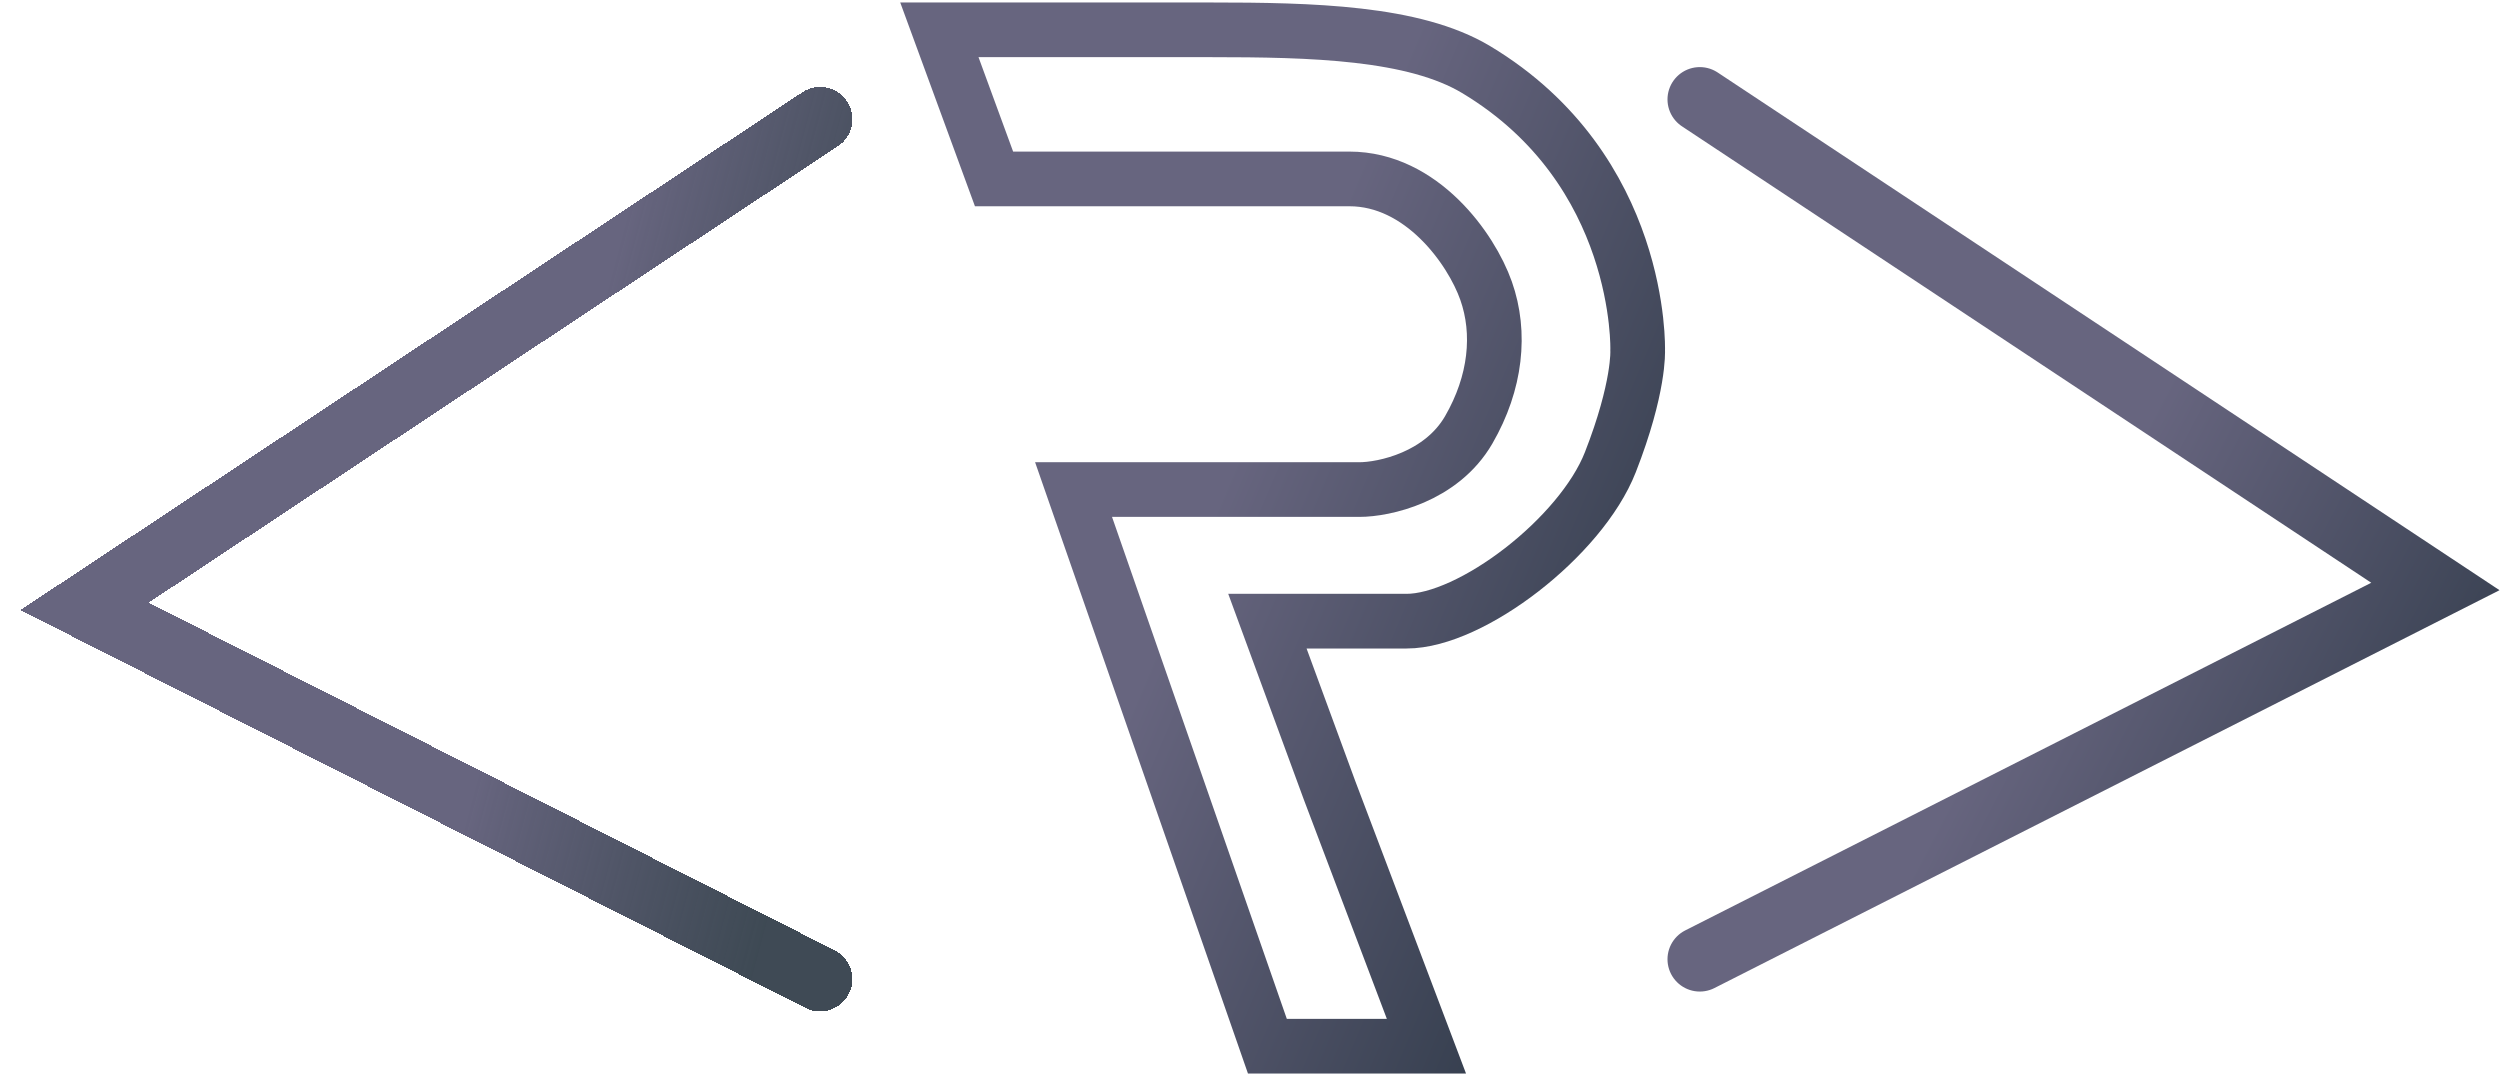 <svg width="503" height="216" viewBox="0 0 503 216" fill="none" xmlns="http://www.w3.org/2000/svg">
<g filter="url(#filter0_d_2_18)">
<path d="M165 20L17 118L165 193" stroke="url(#paint0_linear_2_18)" stroke-width="13" stroke-linecap="round" shape-rendering="crispEdges"/>
</g>
<path d="M342 20L490 118L342 193" stroke="url(#paint1_linear_2_18)" stroke-width="13" stroke-linecap="round"/>
<g style="mix-blend-mode:darken">
<path d="M255 210.5L216 98.5H243.5H273.5C278.5 98.5 290 96 295.5 86.5C301 77 302 67 299 58.5C296 50 286 36 271.5 36H231.5H200L189 6H243.5C264 6 284.5 6.5 297 14C330.654 34.193 329.5 70.5 329.5 70.5C329.5 70.5 329.898 77.927 324 93C318.102 108.073 296 124.979 283 124.979H255L267.5 159L287 210.5H270.5H255Z" stroke="url(#paint2_linear_2_18)" stroke-width="11" stroke-linecap="round"/>
</g>
<defs>
<filter id="filter0_d_2_18" x="0.097" y="13.499" width="175.405" height="194.002" filterUnits="userSpaceOnUse" color-interpolation-filters="sRGB">
<feFlood flood-opacity="0" result="BackgroundImageFix"/>
<feColorMatrix in="SourceAlpha" type="matrix" values="0 0 0 0 0 0 0 0 0 0 0 0 0 0 0 0 0 0 127 0" result="hardAlpha"/>
<feOffset dy="4"/>
<feGaussianBlur stdDeviation="2"/>
<feComposite in2="hardAlpha" operator="out"/>
<feColorMatrix type="matrix" values="0 0 0 0 0 0 0 0 0 0 0 0 0 0 0 0 0 0 0.25 0"/>
<feBlend mode="normal" in2="BackgroundImageFix" result="effect1_dropShadow_2_18"/>
<feBlend mode="normal" in="SourceGraphic" in2="effect1_dropShadow_2_18" result="shape"/>
</filter>
<linearGradient id="paint0_linear_2_18" x1="103" y1="125.5" x2="165" y2="142" gradientUnits="userSpaceOnUse">
<stop stop-color="#67657F"/>
<stop offset="1" stop-color="#24313D" stop-opacity="0.88"/>
</linearGradient>
<linearGradient id="paint1_linear_2_18" x1="437" y1="75.5" x2="546.5" y2="133" gradientUnits="userSpaceOnUse">
<stop stop-color="#67657F"/>
<stop offset="1" stop-color="#24313D"/>
</linearGradient>
<linearGradient id="paint2_linear_2_18" x1="248.5" y1="92.5" x2="366.5" y2="142.5" gradientUnits="userSpaceOnUse">
<stop stop-color="#67657F"/>
<stop offset="1" stop-color="#24313D"/>
</linearGradient>
</defs>
</svg>
